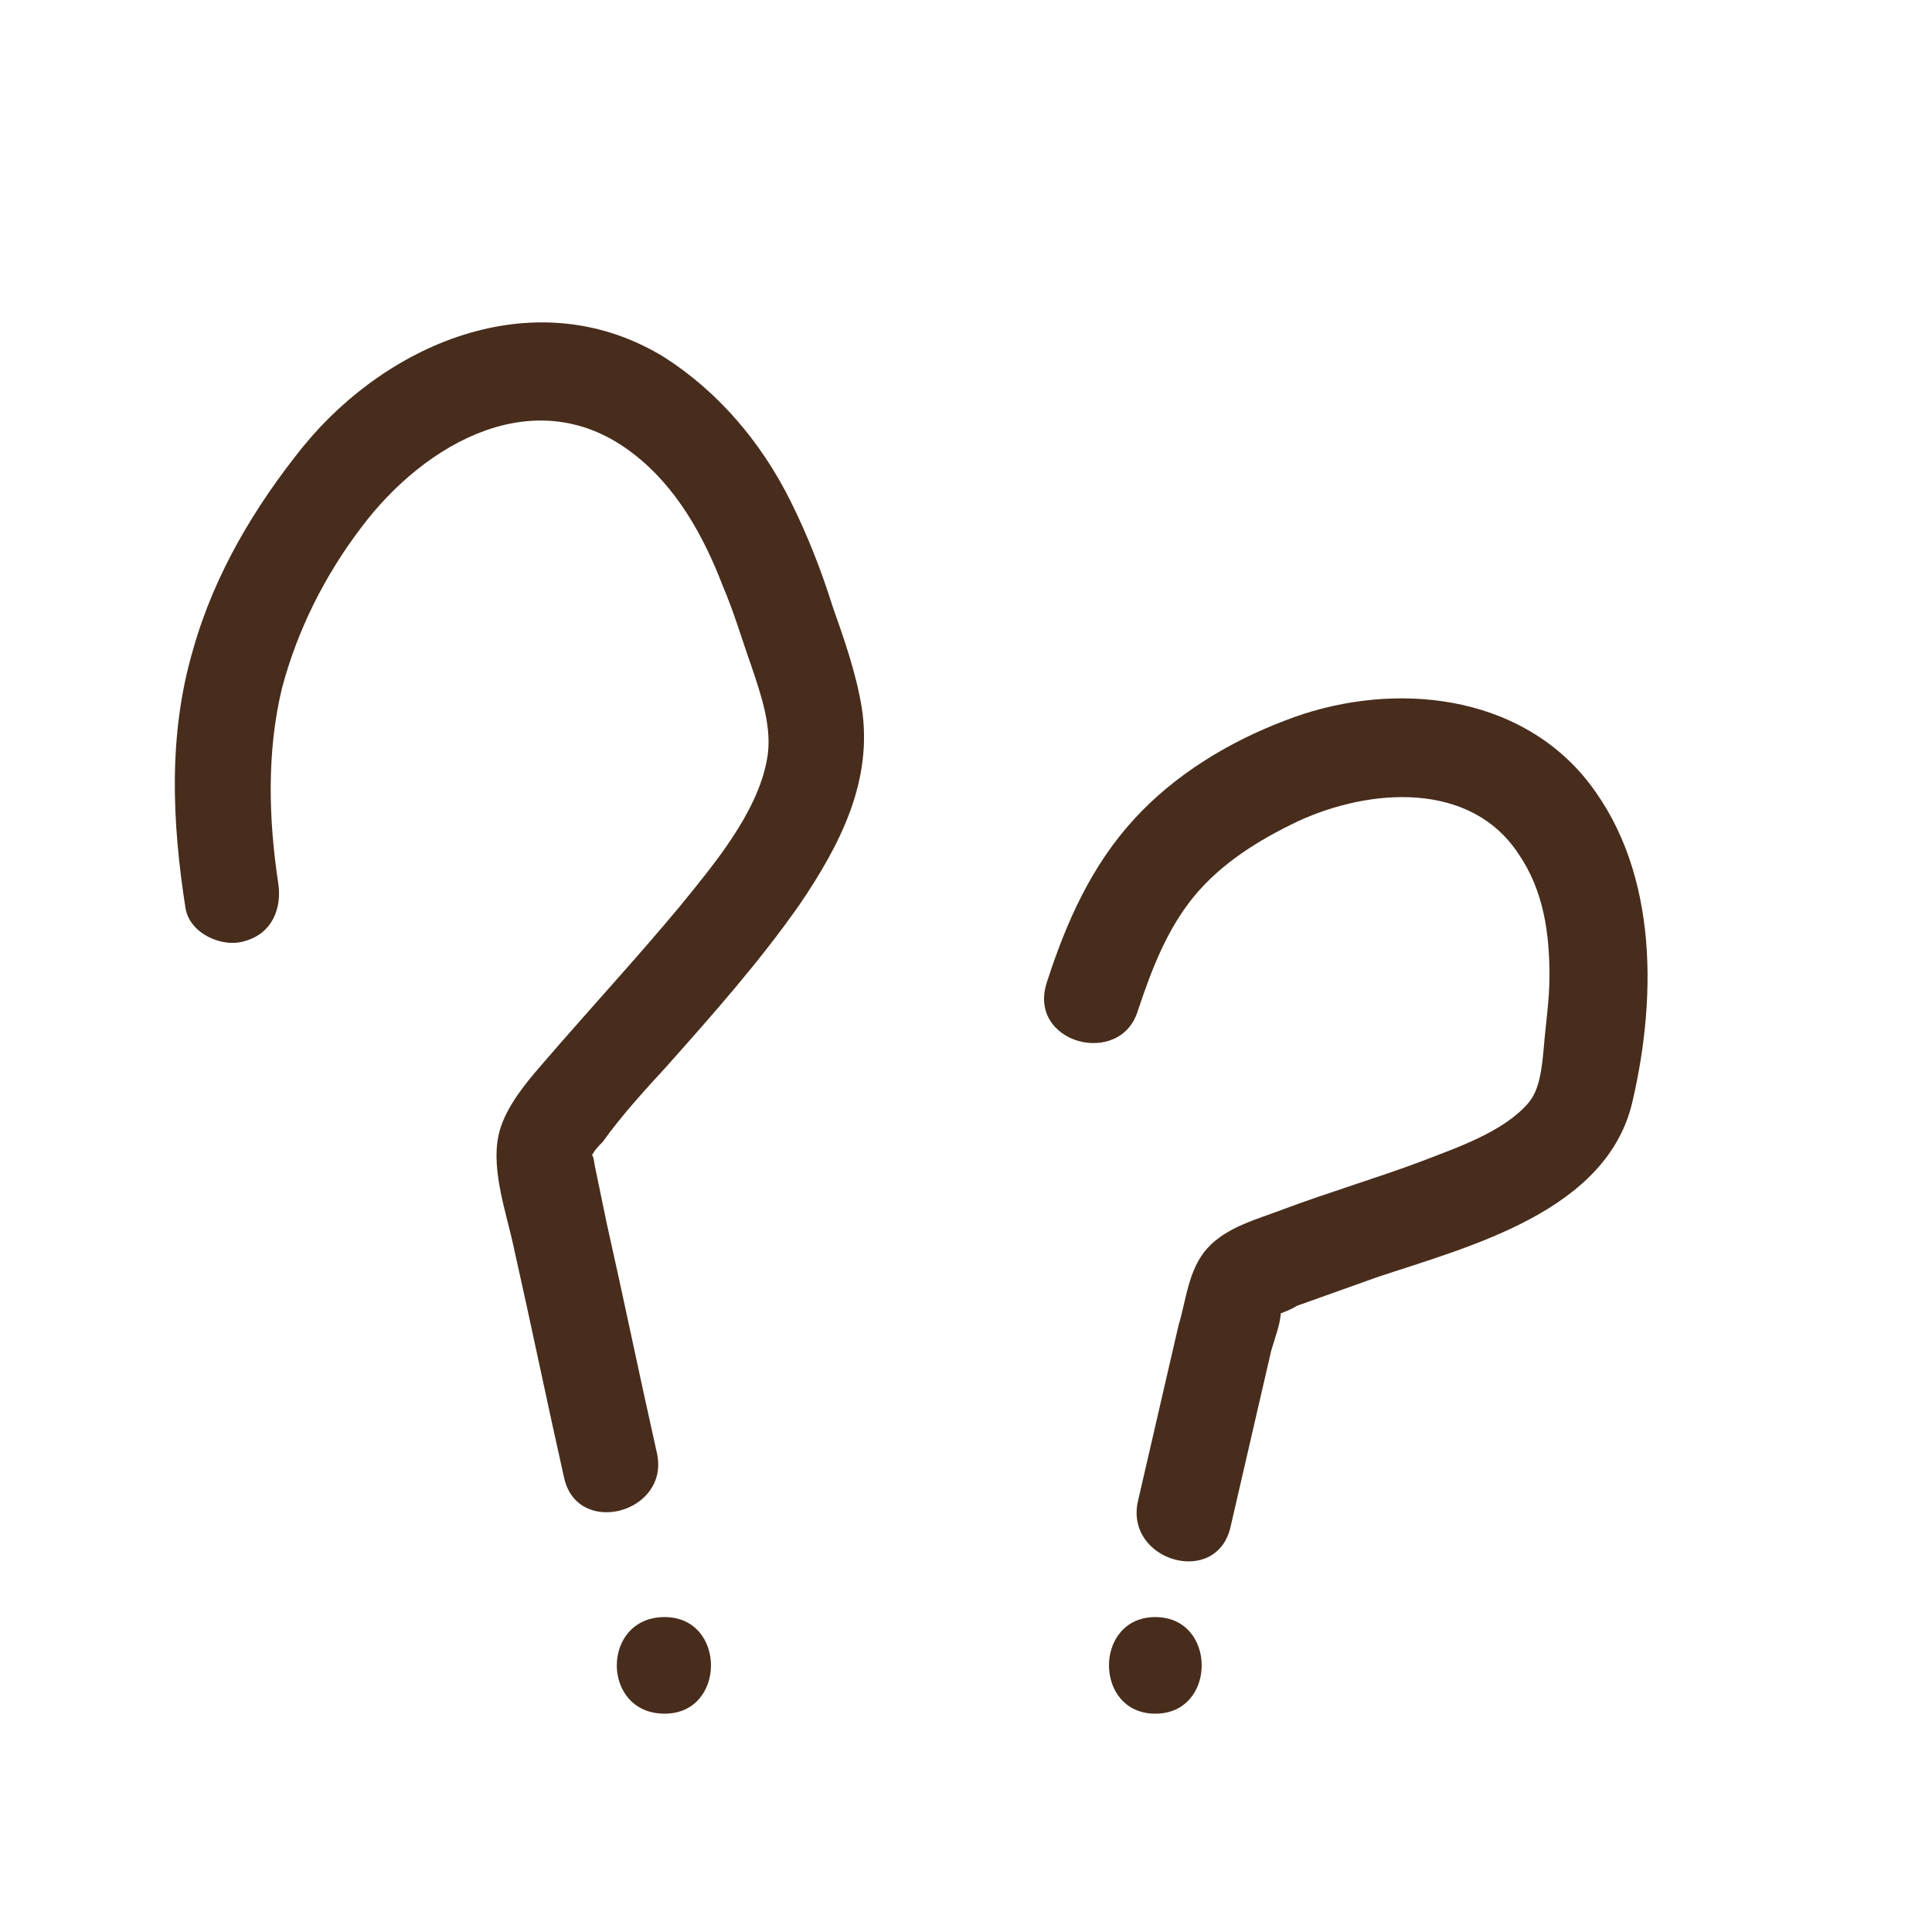 <?xml version="1.0" encoding="utf-8"?>
<!-- Generator: Adobe Illustrator 26.0.3, SVG Export Plug-In . SVG Version: 6.00 Build 0)  -->
<svg version="1.1" id="Слой_1" xmlns="http://www.w3.org/2000/svg" xmlns:xlink="http://www.w3.org/1999/xlink" x="0px" y="0px"
	 viewBox="0 0 100 100" style="enable-background:new 0 0 100 100;" xml:space="preserve">
<style type="text/css">
	.st0{fill:#482D1C;}
</style>
<g>
	<g>
		<path class="st0" d="M14.4,45.7c-0.5-3.3-0.6-6.8,0.2-10.1c0.8-3,2.2-5.8,4.1-8.3c3.3-4.4,9.1-7.7,14.1-3.8
			c2.2,1.7,3.6,4.2,4.6,6.8c0.6,1.4,1,2.8,1.5,4.2c0.5,1.5,1.1,3.2,0.8,4.8c-0.5,2.8-2.8,5.5-4.5,7.6c-2,2.4-4.1,4.7-6.2,7.1
			c-1.1,1.3-2.6,2.8-3.1,4.4c-0.6,1.9,0.3,4.3,0.7,6.2c0.9,4,1.7,7.9,2.6,11.9c0.7,3.1,5.5,1.8,4.8-1.3c-0.9-4-1.7-7.9-2.6-11.9
			c-0.2-1-0.4-1.9-0.6-2.9c0,0.1-0.1-0.9-0.2-0.5c0.1-0.3,0.4-0.6,0.6-0.8c1-1.4,2.2-2.7,3.3-3.9c2.4-2.7,4.8-5.4,6.9-8.4
			c2.1-3.1,3.8-6.4,3.2-10.2c-0.3-1.8-0.9-3.5-1.5-5.2c-0.6-1.9-1.3-3.7-2.2-5.5c-1.5-3-3.7-5.6-6.5-7.4c-6.5-4-14.2-0.9-18.7,4.6
			c-2.5,3.1-4.6,6.6-5.7,10.5C8.7,38,8.9,42.5,9.6,47c0.2,1.3,1.9,2.1,3.1,1.7C14.1,48.3,14.6,47,14.4,45.7L14.4,45.7z"/>
	</g>
</g>
<g>
	<g>
		<path class="st0" d="M34.4,88.7c3.2,0,3.2-5,0-5C31.1,83.7,31.1,88.7,34.4,88.7L34.4,88.7z"/>
	</g>
</g>
<g>
	<g>
		<path class="st0" d="M58.9,52.3c0.7-2.1,1.5-4.2,2.9-5.9c1.4-1.7,3.3-2.9,5.4-3.9c3.7-1.7,8.9-2.1,11.4,1.7
			c1.3,1.9,1.6,4.1,1.6,6.3c0,1.3-0.2,2.5-0.3,3.8c-0.1,1-0.2,2.1-0.8,2.8c-1.3,1.5-3.7,2.3-5.5,3c-2.4,0.9-4.8,1.6-7.2,2.5
			c-1.3,0.5-2.9,0.9-3.9,2c-1,1.1-1.1,2.7-1.5,4c-0.7,3-1.4,6.1-2.1,9.1c-0.7,3.1,4.1,4.5,4.8,1.3c0.7-3,1.4-6.1,2.1-9.1
			c0.2-0.7,0.5-1.4,0.5-2.1c0-0.1,0-0.2,0.1-0.3c-0.4,0.4-0.5,0.6-0.2,0.5c0.1,0,0.8-0.3,0.9-0.4c1.4-0.5,2.8-1,4.2-1.5
			c4.8-1.6,11.9-3.4,13.2-9.1c1.3-5.6,1.3-12.3-2.6-16.9c-3.8-4.4-10.3-4.8-15.4-2.8c-2.9,1.1-5.7,2.8-7.8,5.1
			c-2.2,2.4-3.5,5.3-4.5,8.4C53.1,54,58,55.3,58.9,52.3L58.9,52.3z"/>
	</g>
</g>
<g>
	<g>
		<path class="st0" d="M59.8,88.7c3.2,0,3.2-5,0-5C56.6,83.7,56.6,88.7,59.8,88.7L59.8,88.7z"/>
	</g>
</g>
</svg>
